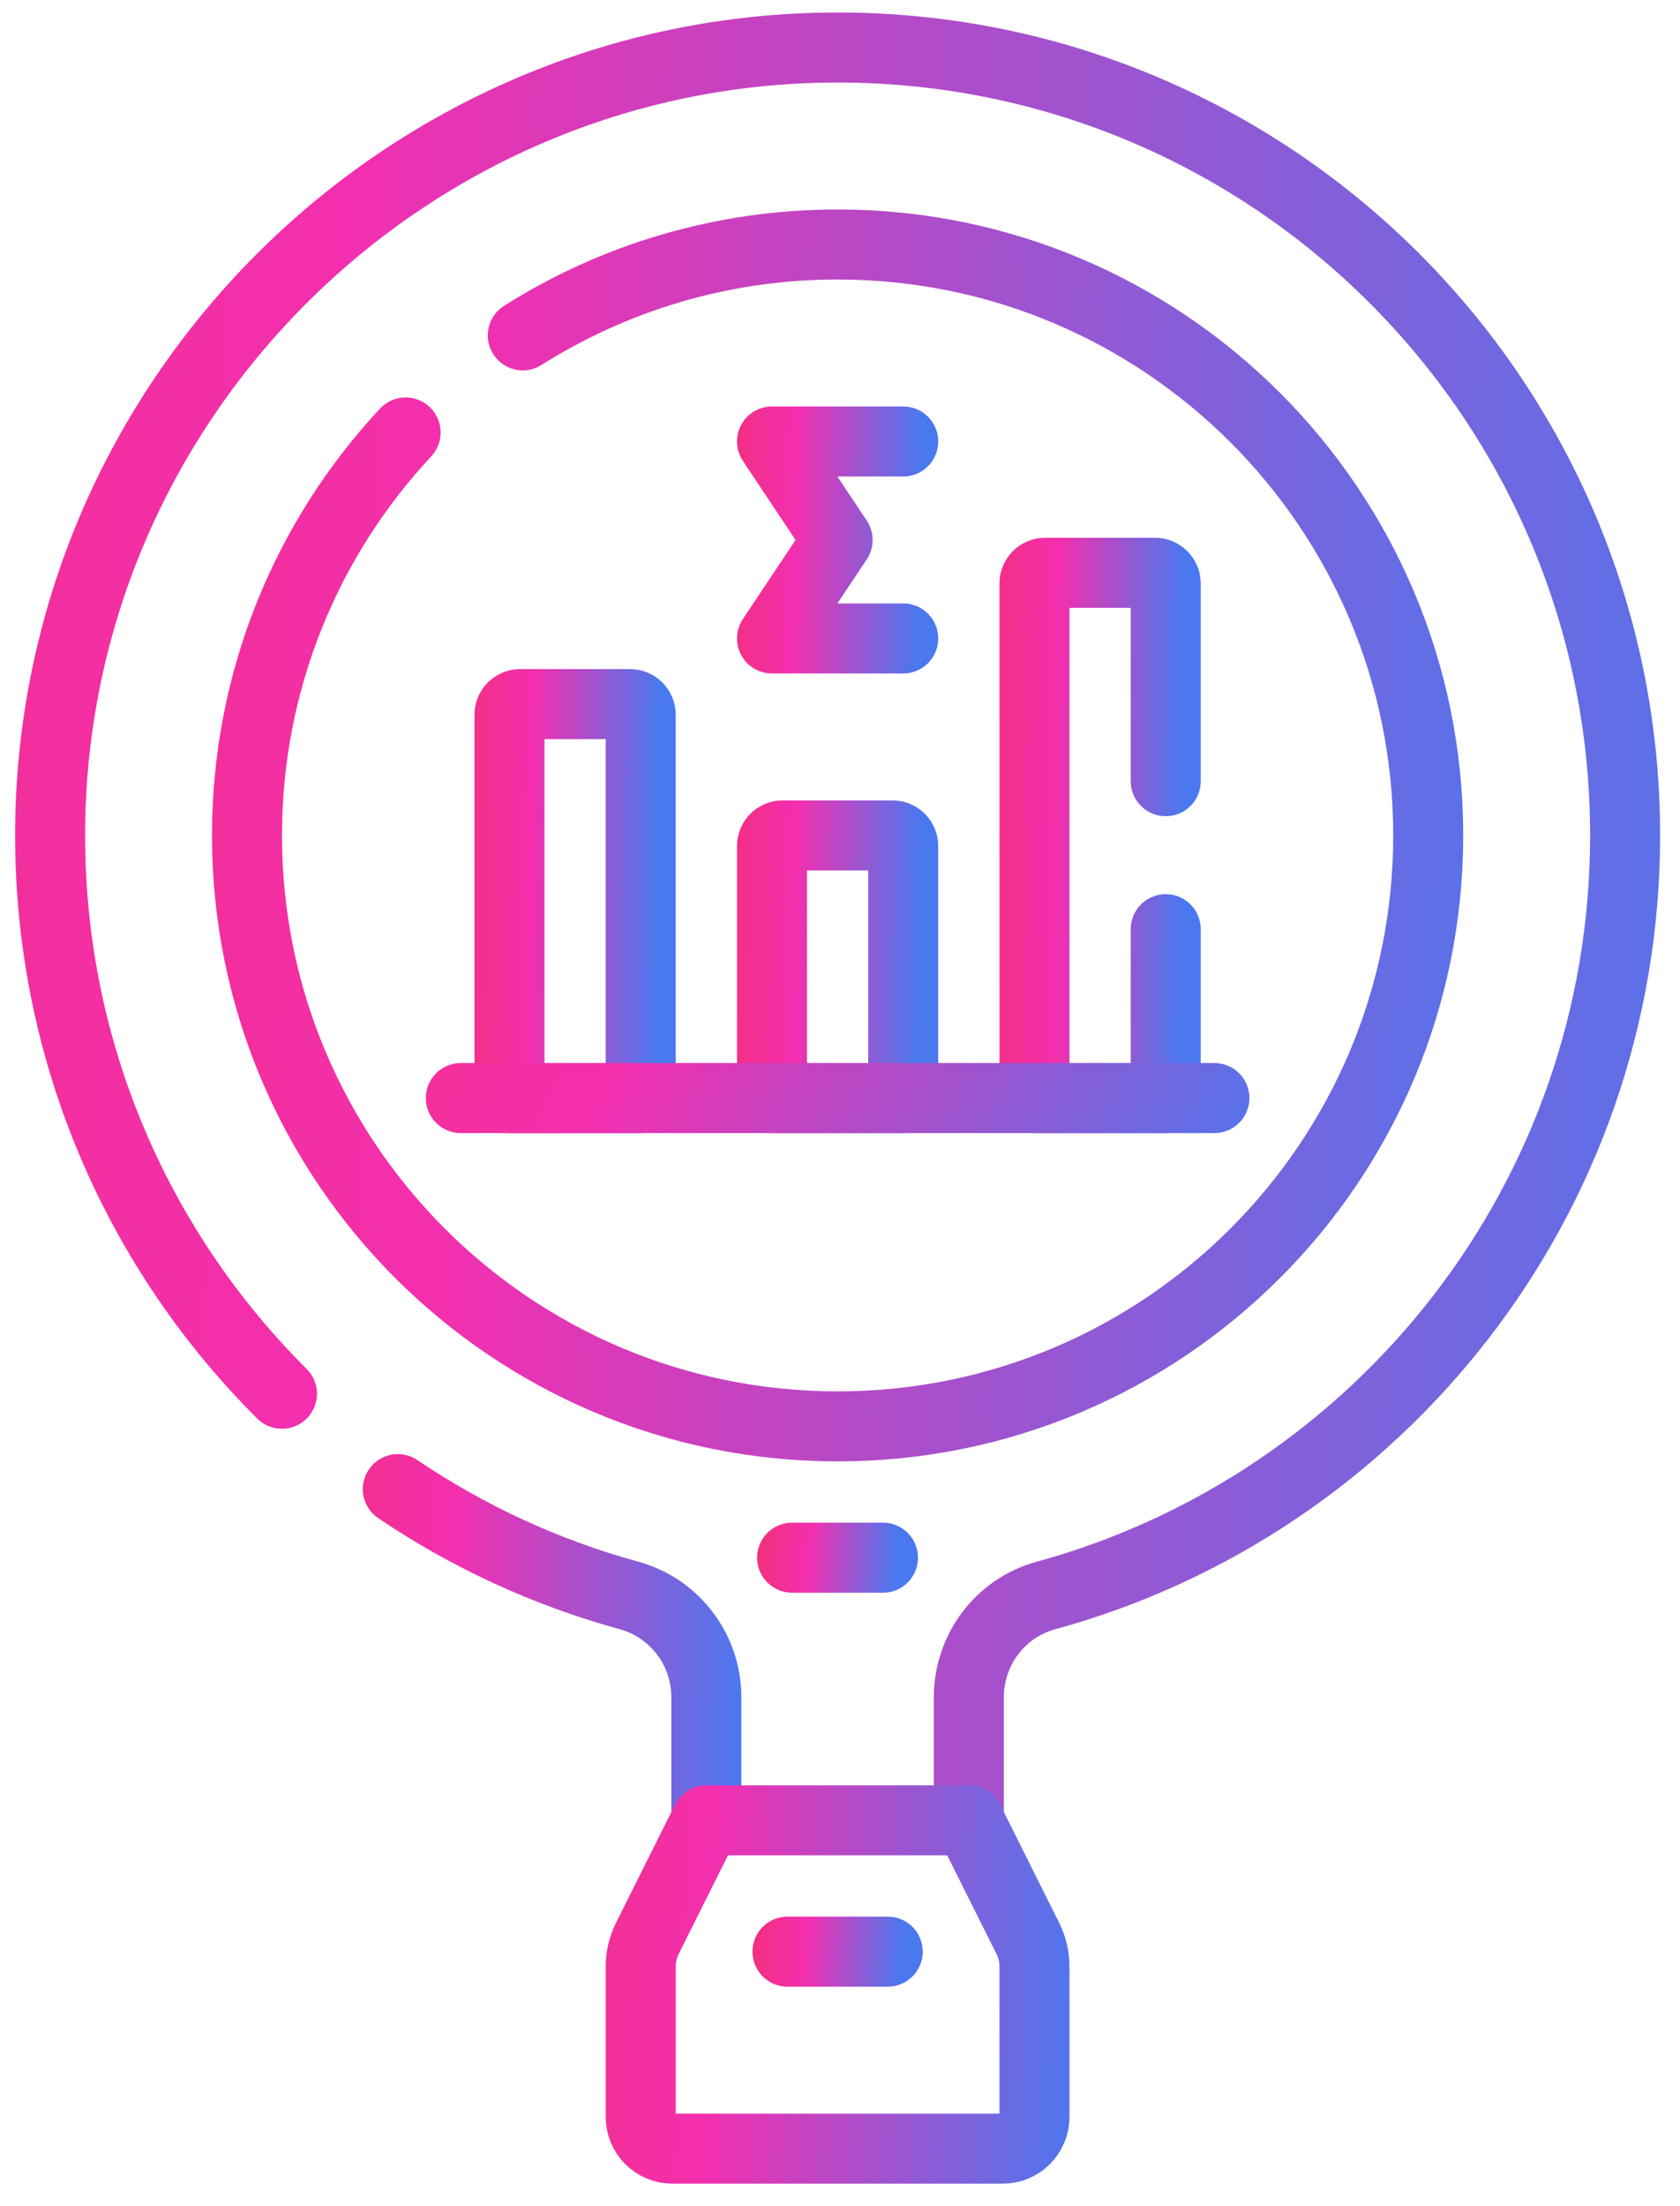 <svg width="48" height="63" viewBox="0 0 48 63" fill="none" xmlns="http://www.w3.org/2000/svg">
<path d="M27.681 51.982V48.467C27.681 47.117 28.575 45.919 29.878 45.563C39.419 42.956 46.432 34.226 46.432 23.858C46.432 11.417 36.334 1.334 23.888 1.357C11.519 1.381 1.424 11.502 1.432 23.871C1.435 30.096 3.967 35.73 8.056 39.801" stroke="url(#paint0_linear_87_3740)" stroke-width="2" stroke-miterlimit="10" stroke-linecap="round" stroke-linejoin="round"/>
<path d="M11.366 42.524C13.362 43.871 15.586 44.906 17.968 45.559C19.277 45.918 20.181 47.11 20.181 48.467V51.983" stroke="url(#paint1_linear_87_3740)" stroke-width="2" stroke-miterlimit="10" stroke-linecap="round" stroke-linejoin="round"/>
<path d="M27.681 51.982H20.181L18.498 55.35C18.372 55.602 18.306 55.879 18.306 56.16V60.452C18.306 60.952 18.712 61.357 19.212 61.357H28.651C29.151 61.357 29.556 60.952 29.556 60.452V56.16C29.556 55.879 29.491 55.602 29.365 55.35L27.681 51.982Z" stroke="url(#paint2_linear_87_3740)" stroke-width="2" stroke-miterlimit="10" stroke-linecap="round" stroke-linejoin="round"/>
<path d="M14.937 9.577C17.541 7.933 20.625 6.982 23.931 6.982C33.251 6.982 40.806 14.538 40.806 23.857C40.806 33.177 33.251 40.732 23.931 40.732C14.612 40.732 7.057 33.177 7.057 23.857C7.057 19.41 8.777 15.364 11.589 12.35" stroke="url(#paint3_linear_87_3740)" stroke-width="2" stroke-miterlimit="10" stroke-linecap="round" stroke-linejoin="round"/>
<path d="M18.306 31.358H14.557V20.409C14.557 20.242 14.692 20.107 14.858 20.107H18.005C18.171 20.107 18.306 20.242 18.306 20.409V31.358Z" stroke="url(#paint4_linear_87_3740)" stroke-width="2" stroke-miterlimit="10" stroke-linecap="round" stroke-linejoin="round"/>
<path d="M25.806 31.357H22.057V24.159C22.057 23.992 22.192 23.857 22.358 23.857H25.505C25.671 23.857 25.806 23.992 25.806 24.159V31.357Z" stroke="url(#paint5_linear_87_3740)" stroke-width="2" stroke-miterlimit="10" stroke-linecap="round" stroke-linejoin="round"/>
<path d="M33.306 26.534V31.357H29.557V16.659C29.557 16.492 29.692 16.357 29.858 16.357H33.005C33.171 16.357 33.306 16.492 33.306 16.659V22.308" stroke="url(#paint6_linear_87_3740)" stroke-width="2" stroke-miterlimit="10" stroke-linecap="round" stroke-linejoin="round"/>
<path d="M13.166 31.357H34.697" stroke="url(#paint7_linear_87_3740)" stroke-width="2" stroke-miterlimit="10" stroke-linecap="round" stroke-linejoin="round"/>
<path d="M25.806 12.607H22.057L23.932 15.42L22.057 18.232H25.806" stroke="url(#paint8_linear_87_3740)" stroke-width="2" stroke-miterlimit="10" stroke-linecap="round" stroke-linejoin="round"/>
<path d="M22.631 44.482H25.228" stroke="url(#paint9_linear_87_3740)" stroke-width="2" stroke-miterlimit="10" stroke-linecap="round" stroke-linejoin="round"/>
<path d="M22.499 55.732H25.364" stroke="url(#paint10_linear_87_3740)" stroke-width="2" stroke-miterlimit="10" stroke-linecap="round" stroke-linejoin="round"/>
<defs>
<linearGradient id="paint0_linear_87_3740" x1="-35.04" y1="18.534" x2="52.218" y2="20.525" gradientUnits="userSpaceOnUse">
<stop stop-color="#F32F56"/>
<stop offset="0.51" stop-color="#F32FAF"/>
<stop offset="1" stop-color="#4A78EF"/>
</linearGradient>
<linearGradient id="paint1_linear_87_3740" x1="4.221" y1="45.733" x2="21.314" y2="46.142" gradientUnits="userSpaceOnUse">
<stop stop-color="#F32F56"/>
<stop offset="0.51" stop-color="#F32FAF"/>
<stop offset="1" stop-color="#4A78EF"/>
</linearGradient>
<linearGradient id="paint2_linear_87_3740" x1="9.188" y1="55.163" x2="30.994" y2="55.835" gradientUnits="userSpaceOnUse">
<stop stop-color="#F32F56"/>
<stop offset="0.51" stop-color="#F32FAF"/>
<stop offset="1" stop-color="#4A78EF"/>
</linearGradient>
<linearGradient id="paint3_linear_87_3740" x1="-20.297" y1="18.433" x2="45.137" y2="20.113" gradientUnits="userSpaceOnUse">
<stop stop-color="#F32F56"/>
<stop offset="0.51" stop-color="#F32FAF"/>
<stop offset="1" stop-color="#4A78EF"/>
</linearGradient>
<linearGradient id="paint4_linear_87_3740" x1="11.517" y1="23.924" x2="18.792" y2="23.987" gradientUnits="userSpaceOnUse">
<stop stop-color="#F32F56"/>
<stop offset="0.51" stop-color="#F32FAF"/>
<stop offset="1" stop-color="#4A78EF"/>
</linearGradient>
<linearGradient id="paint5_linear_87_3740" x1="19.017" y1="26.402" x2="26.291" y2="26.495" gradientUnits="userSpaceOnUse">
<stop stop-color="#F32F56"/>
<stop offset="0.51" stop-color="#F32FAF"/>
<stop offset="1" stop-color="#4A78EF"/>
</linearGradient>
<linearGradient id="paint6_linear_87_3740" x1="26.517" y1="21.447" x2="33.792" y2="21.493" gradientUnits="userSpaceOnUse">
<stop stop-color="#F32F56"/>
<stop offset="0.51" stop-color="#F32FAF"/>
<stop offset="1" stop-color="#4A78EF"/>
</linearGradient>
<linearGradient id="paint7_linear_87_3740" x1="-4.285" y1="31.697" x2="27.712" y2="49.382" gradientUnits="userSpaceOnUse">
<stop stop-color="#F32F56"/>
<stop offset="0.51" stop-color="#F32FAF"/>
<stop offset="1" stop-color="#4A78EF"/>
</linearGradient>
<linearGradient id="paint8_linear_87_3740" x1="19.017" y1="14.516" x2="26.29" y2="14.64" gradientUnits="userSpaceOnUse">
<stop stop-color="#F32F56"/>
<stop offset="0.51" stop-color="#F32FAF"/>
<stop offset="1" stop-color="#4A78EF"/>
</linearGradient>
<linearGradient id="paint9_linear_87_3740" x1="20.525" y1="44.822" x2="25.543" y2="45.156" gradientUnits="userSpaceOnUse">
<stop stop-color="#F32F56"/>
<stop offset="0.51" stop-color="#F32FAF"/>
<stop offset="1" stop-color="#4A78EF"/>
</linearGradient>
<linearGradient id="paint10_linear_87_3740" x1="20.177" y1="56.072" x2="25.705" y2="56.478" gradientUnits="userSpaceOnUse">
<stop stop-color="#F32F56"/>
<stop offset="0.51" stop-color="#F32FAF"/>
<stop offset="1" stop-color="#4A78EF"/>
</linearGradient>
</defs>
</svg>

